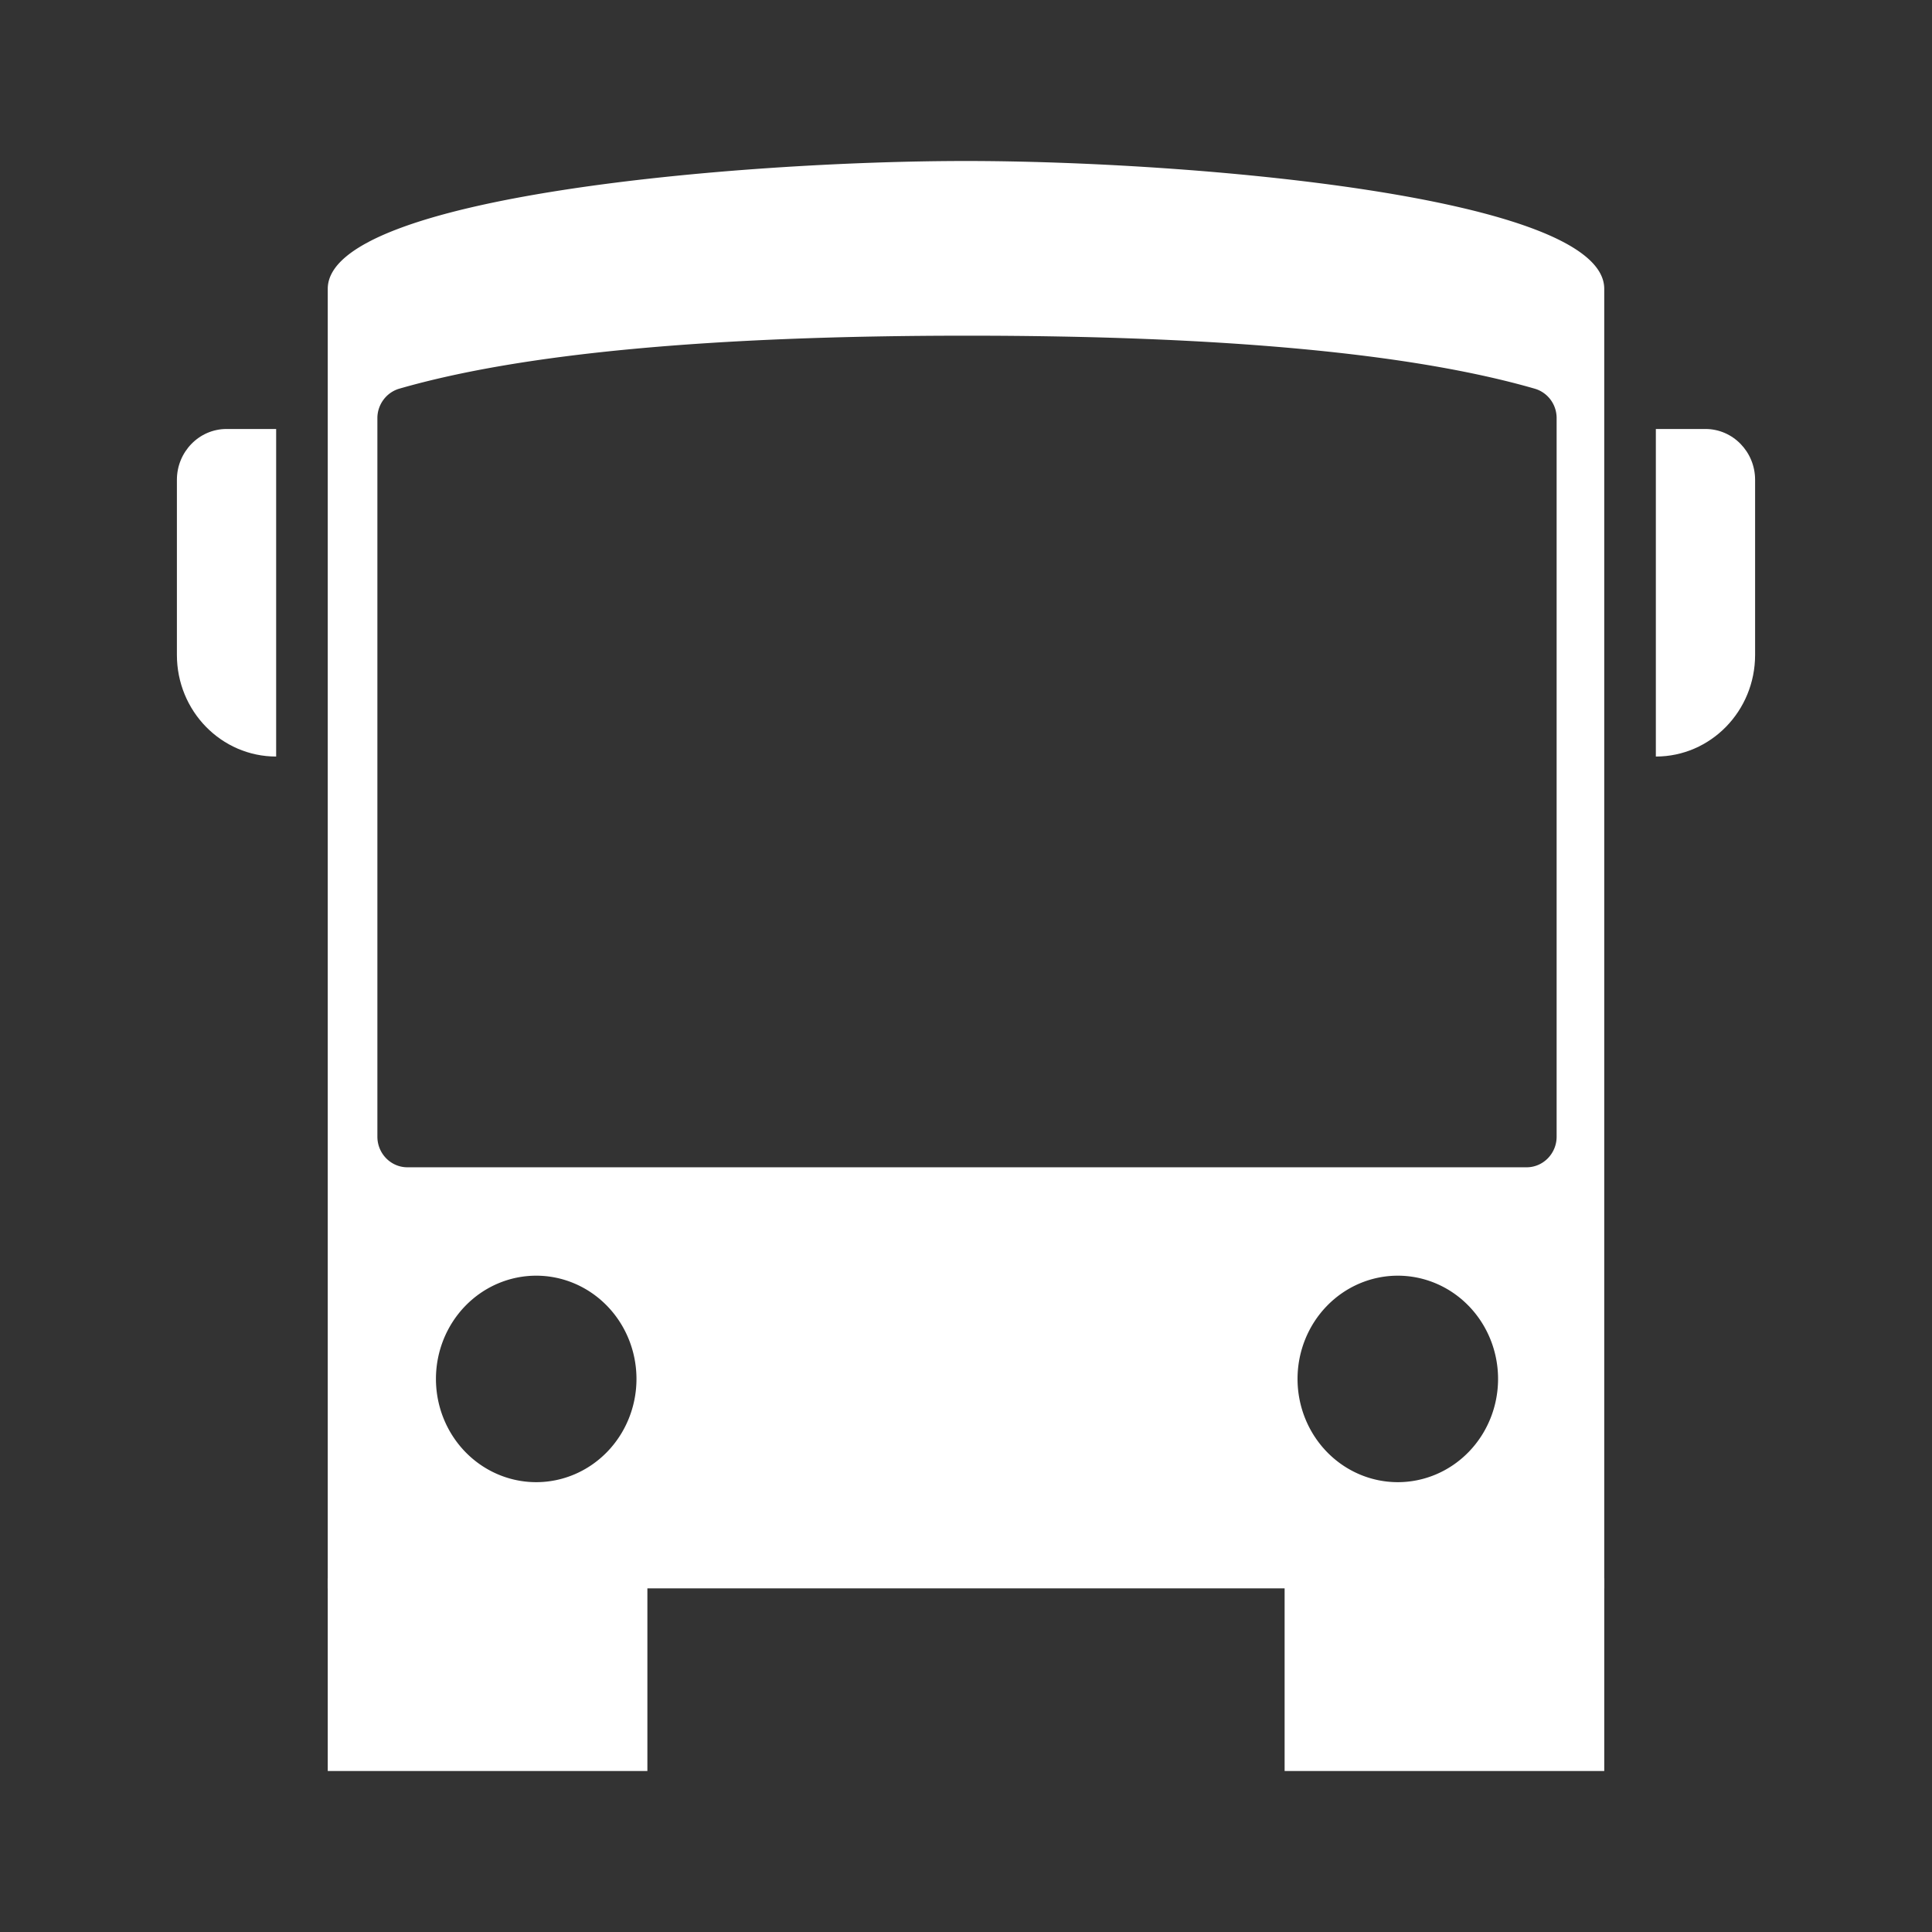 <?xml version="1.0" encoding="UTF-8"?>
<svg version="1.1" viewBox="0 0 48 48" xmlns="http://www.w3.org/2000/svg">
    <rect x="0" y="0" width="48" height="48" fill="#333333" stroke="none"/>
    <rect x="8.143" y="39.216" width="7.941" height="4.784" fill="#fff"/>
    <rect x="31.916" y="39.216" width="7.941" height="4.784" fill="#fff"/>
    <path class="st1" d="m5.628 10.658h1.233v8.138c-1.361 0-2.466-1.129-2.466-2.525v-4.35c0-0.695 0.552-1.263 1.233-1.263z" fill="#fff"/>
    <path class="st1" d="m42.372 10.658h-1.233v8.138c1.361 0 2.466-1.129 2.466-2.525v-4.35c0-0.695-0.552-1.263-1.233-1.263z" fill="#fff"/>
    <path d="m24 4c-5.652 0-15.857 0.878-15.857 3.176v32.286h31.714v-32.286c0-2.298-10.279-3.176-15.857-3.176zm0.025 4.34c6.362 0 11.063 0.439 14.106 1.317 0.321 0.094 0.543 0.39 0.543 0.73v17.854c0 0.419-0.335 0.76-0.745 0.76h-27.808c-0.409 0-0.745-0.34-0.745-0.76v-17.854c0-0.335 0.222-0.636 0.543-0.73 3.043-0.878 7.744-1.317 14.106-1.317zm-10.703 23.354a2.491 2.565 0 0 1 2.491 2.565 2.491 2.565 0 0 1-2.491 2.565 2.491 2.565 0 0 1-2.491-2.565 2.491 2.565 0 0 1 2.491-2.565zm21.406 0a2.491 2.565 0 0 1 2.491 2.565 2.491 2.565 0 0 1-2.491 2.565 2.491 2.565 0 0 1-2.491-2.565 2.491 2.565 0 0 1 2.491-2.565z" fill="#fff"/>
</svg>
